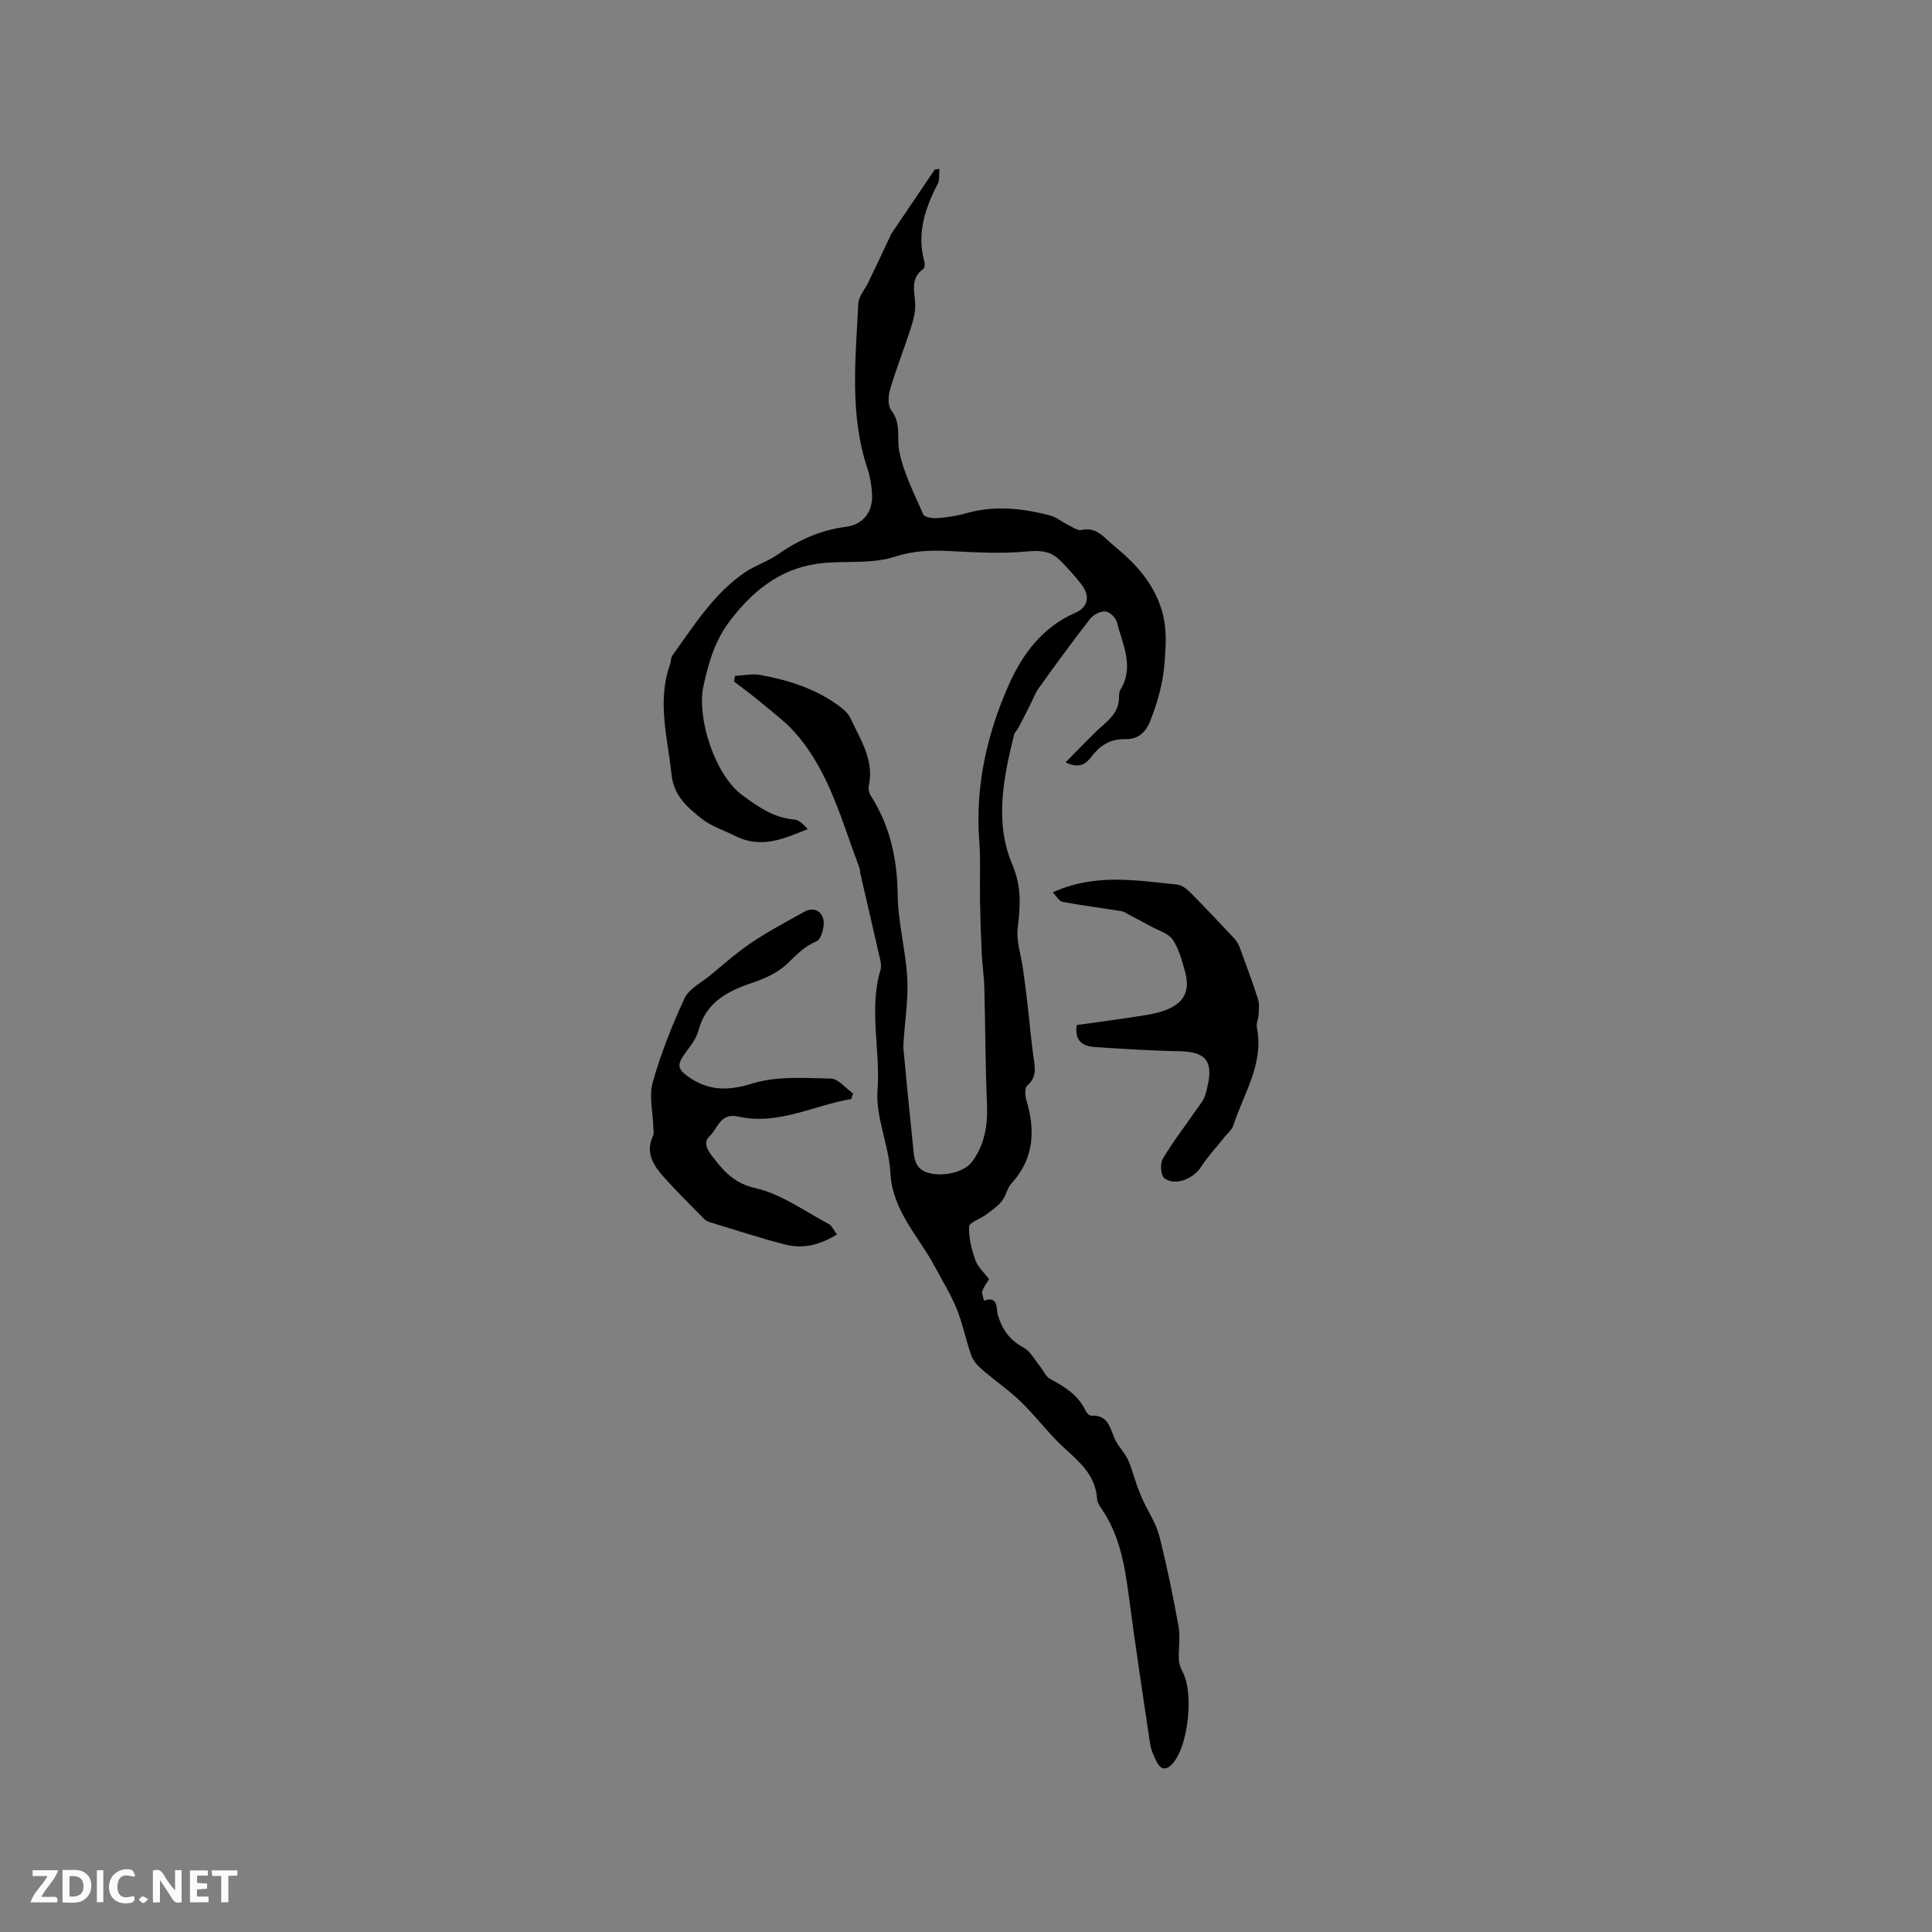 <svg enable-background="new 0 0 400 400" viewBox="0 0 400 400" xmlns="http://www.w3.org/2000/svg"><rect x="0" y="0" width="400" height="400" fill="#808080" stroke="none"/><g fill="#fbfafc"><path d="m37.59 393.81c-.92.31-1.52.05-2-.78-.7-1.2-1.52-2.34-2.47-3.78v4.59c-.55.03-.95.05-1.41.07-.03-.37-.06-.64-.06-.91 0-1.91 0-3.81 0-5.7 1.13-.41 1.77-.03 2.29.91.62 1.11 1.38 2.14 2.31 3.19v-4.2h1.35v6.61z"/><path d="m12.94 393.88v-6.75c1.9.19 3.93-.54 5.37 1.29.8 1.01.78 2.88.03 3.97-1.37 1.97-3.4 1.51-5.4 1.49m1.45-1.22c2.04.12 2.92-.58 2.89-2.21-.03-1.51-.98-2.19-2.89-2z"/><path d="m11.81 393.87h-5.49c.68-2.18 2.47-3.48 3.51-5.45h-3.08v-1.21h5.29c-.71 2.13-2.44 3.48-3.47 5.51.86 0 1.63.04 2.39-.01.79-.05 1.14.21.85 1.16"/><path d="m39.33 393.86v-6.61h3.7v1.07h-2.22v1.52c.68.04 1.34.09 2.07.13v1.07c-.72.05-1.38.09-2.1.14v1.48h2.4v1.19h-3.85z"/><path d="m27.71 388.56c-1.15-.3-2.46-.61-3.1.64-.37.73-.41 1.93-.06 2.67.63 1.35 1.99.93 3.17.68.35.94-.01 1.32-.93 1.46-1.62.25-3.05-.27-3.76-1.48-.73-1.24-.6-3.03.31-4.17.88-1.11 2.71-1.7 4-1.16.32.13.44.74.65 1.12-.1.08-.19.16-.28.24"/><path d="m49.15 387.24v1.07c-.59.02-1.17.05-1.87.08v5.44h-1.48v-5.44h-1.85c-.05-.4-.08-.73-.13-1.15z"/><path d="m20.06 387.21h1.33v6.62h-1.33z"/><path d="m30.68 393.25c-.49.38-.8.79-1.05.76-.32-.05-.6-.45-.9-.7.26-.24.51-.64.8-.67.29-.04.62.3 1.15.61"/></g><path d="m194.49 34.98c-.1 1.03.1 2.22-.34 3.07-2.64 5.11-4.39 10.32-2.76 16.16.12.45.06 1.26-.23 1.46-2.86 2.06-1.7 4.87-1.67 7.56.02 1.63-.47 3.31-.98 4.88-1.37 4.22-3 8.35-4.25 12.6-.39 1.32-.45 3.34.29 4.29 2.08 2.67 1.09 5.6 1.62 8.35.88 4.55 3.11 8.86 5 13.17.25.57 1.87.82 2.82.75 2-.15 4.03-.43 5.95-.98 5.91-1.7 11.73-1.08 17.51.45 1.28.34 2.39 1.3 3.62 1.9.92.45 2 1.27 2.84 1.09 3.18-.67 4.6 1.52 6.65 3.2 4.51 3.7 8.27 7.72 9.99 13.47 1.05 3.52.85 6.84.59 10.5-.32 4.42-1.4 8.29-2.96 12.28-.99 2.54-2.63 3.91-5.16 3.85-3.09-.07-5.21 1.24-7 3.58-1.1 1.44-2.44 2.66-5.41 1.23 2.86-2.85 5.29-5.53 7.99-7.9 1.77-1.56 3.09-3.13 3.08-5.58 0-.52.02-1.13.28-1.55 2.96-4.83.43-9.41-.71-14-.23-.93-1.53-2.16-2.4-2.22-1.04-.07-2.51.7-3.19 1.58-3.64 4.67-7.12 9.46-10.57 14.26-.78 1.09-1.25 2.4-1.86 3.61-.8 1.58-1.6 3.16-2.42 4.72-.24.46-.72.84-.84 1.31-2.23 8.93-4.07 18.21-.42 26.82 2.03 4.78 1.68 8.74 1.15 13.34-.31 2.71.72 5.56 1.1 8.36.35 2.49.67 4.99.96 7.49.42 3.63.71 7.28 1.23 10.89.31 2.15.7 4.09-1.32 5.79-.54.46-.46 2.08-.17 3.02 1.91 6.32 1.57 12.14-3.13 17.29-.88.97-1.08 2.54-1.92 3.58-.9 1.11-2.14 1.96-3.3 2.83-1.19.89-3.47 1.61-3.51 2.48-.1 2.31.52 4.74 1.31 6.96.51 1.43 1.82 2.57 2.83 3.92-.49.82-1.13 1.58-1.39 2.45-.17.58.21 1.32.34 1.99 3.08-1.09 2.5 1.84 2.86 3.01.93 3.01 2.45 5.16 5.3 6.69 1.42.76 2.31 2.52 3.4 3.86.72.87 1.19 2.14 2.09 2.63 3.03 1.64 5.87 3.35 7.4 6.64.2.43.76 1.01 1.13.99 3.25-.21 3.84 2.12 4.74 4.47.63 1.64 2.07 2.96 2.84 4.57.83 1.74 1.27 3.65 1.93 5.48.37 1.04.79 2.06 1.25 3.06 1.12 2.43 2.69 4.75 3.34 7.29 1.58 6.2 2.86 12.48 4 18.78.4 2.22-.04 4.58.06 6.87.04.87.38 1.79.8 2.57 2.33 4.36 1.17 15.23-2.07 18.92-1.19 1.36-2.38 1.44-3.25-.23-.63-1.2-1.23-2.51-1.43-3.84-1.56-10.33-3.1-20.66-4.47-31.02-.83-6.25-1.94-12.34-5.6-17.67-.41-.6-.87-1.31-.91-2-.29-4.67-3.32-7.42-6.54-10.31-3.29-2.96-5.95-6.63-9.14-9.72-2.54-2.47-5.51-4.5-8.2-6.83-.89-.77-1.78-1.78-2.16-2.86-1.13-3.19-1.78-6.56-3.04-9.69-1.21-2.98-2.95-5.74-4.46-8.6-3.37-6.37-8.84-11.58-9.26-19.55-.3-5.74-3.09-11.5-2.66-17.08.63-8.31-1.83-16.66.61-24.88.19-.65.11-1.43-.05-2.11-1.35-5.95-2.74-11.9-4.11-17.84-.09-.41-.06-.86-.21-1.25-3.65-9.63-6.2-19.82-13.2-27.82-2.06-2.36-4.65-4.26-7.07-6.29-1.84-1.54-3.78-2.96-5.68-4.43.07-.39.14-.77.2-1.16 1.74-.08 3.54-.49 5.22-.19 5.71 1.03 11.21 2.76 16.01 6.19 1.01.72 2.12 1.6 2.62 2.66 2.07 4.45 5 8.7 3.87 14.06-.14.65.04 1.54.4 2.11 3.99 6.24 5.47 13.03 5.56 20.44.07 5.77 1.66 11.52 1.99 17.31.24 4.24-.46 8.53-.73 12.79-.04.63-.12 1.27-.06 1.89.63 6.63 1.26 13.26 1.96 19.89.25 2.36.14 4.94 3.3 5.78 3.02.8 7.35-.16 8.96-2.34 2.63-3.58 3.26-7.63 3.07-12.03-.34-8.02-.33-16.06-.55-24.09-.06-2.42-.44-4.83-.55-7.25-.17-3.57-.27-7.14-.34-10.7-.07-4.13.15-8.27-.16-12.38-.85-11.38 1.62-22.18 6.17-32.4 2.8-6.27 6.94-11.84 13.71-14.79 2.67-1.16 3.12-3.46 1.34-5.8-1.34-1.77-2.87-3.41-4.42-5-1.9-1.95-4.05-2.18-6.89-1.91-5.32.52-10.74.19-16.1-.08-3.89-.19-7.45-.08-11.36 1.19-4.48 1.46-9.62.85-14.46 1.26-8.42.72-14.38 5.21-19.46 11.8-3.23 4.19-4.52 8.66-5.61 13.61-1.49 6.76 2.42 18.59 8.03 22.69 3.28 2.39 6.5 4.7 10.77 5.03.98.08 1.9 1.02 2.77 1.99-4.92 2.01-9.69 4.11-14.96 1.44-2.36-1.2-5.02-2.01-7.04-3.63-2.9-2.32-5.73-4.69-6.19-9.08-.81-7.64-3.06-15.2-.3-22.87.21-.59.13-1.36.48-1.83 4.5-6.22 8.57-12.83 15.09-17.24 2.09-1.41 4.62-2.19 6.68-3.63 4.33-3.03 8.94-5.08 14.24-5.77 3.54-.46 5.52-3.16 5.32-6.74-.1-1.78-.39-3.61-.95-5.29-3.76-11.25-2.45-22.78-1.89-34.25.07-1.44 1.35-2.81 2.03-4.23 1.54-3.21 3.06-6.44 4.58-9.66.04-.09.04-.22.1-.3 3.04-4.5 6.08-9 9.13-13.5.31-.05.63-.07.94-.1z" fill="#010000"/><path d="m176.23 227.55c-7.79 1.28-15.11 5.49-23.37 3.62-3.75-.85-4.25 2.48-5.94 4.07-1.6 1.5-.16 3.26.99 4.73 2.25 2.88 4.35 5.08 8.56 6.04 5.33 1.22 10.14 4.77 15.13 7.42.66.35 1.02 1.28 1.67 2.15-3.41 2.14-6.96 3.04-10.65 2.1-5.22-1.32-10.35-3.03-15.5-4.59-.48-.15-1.01-.38-1.35-.73-2.87-2.93-5.8-5.8-8.52-8.87-2.08-2.34-3.64-4.97-2.05-8.33.24-.5.07-1.2.06-1.8-.08-3.11-.93-6.43-.12-9.29 1.68-5.94 3.98-11.75 6.58-17.36.91-1.96 3.4-3.21 5.23-4.71 2.86-2.35 5.65-4.83 8.71-6.89 3.49-2.34 7.24-4.32 10.92-6.37 1.98-1.1 3.63.07 3.92 1.75.24 1.41-.47 3.99-1.45 4.4-2.59 1.06-4.21 2.87-6.13 4.7-1.9 1.81-4.58 3.02-7.12 3.87-5.25 1.77-9.68 4.05-11.23 10.02-.51 1.95-2.14 3.61-3.27 5.4-1.01 1.6-.86 2.54.9 3.83 4.36 3.18 8.39 3.22 13.6 1.61 5.05-1.56 10.8-1.13 16.23-1.01 1.55.03 3.06 2.01 4.59 3.09-.13.39-.26.77-.39 1.15z" fill="#010000"/><path d="m217.95 184.75c8.87-4 17.31-2.45 25.7-1.62.95.09 1.98.83 2.69 1.55 3.13 3.15 6.18 6.39 9.21 9.63.49.52.88 1.21 1.13 1.88 1.3 3.53 2.62 7.05 3.77 10.63.33 1.03.17 2.25.12 3.37-.04.83-.51 1.71-.35 2.48 1.52 7.54-2.71 13.69-4.87 20.33-.3.93-1.22 1.66-1.87 2.47-1.62 2.03-3.4 3.96-4.81 6.12-1.62 2.49-5.35 4.03-7.6 2.34-.75-.56-.92-3.02-.33-4.01 2.1-3.54 4.64-6.82 6.99-10.21.66-.95 1.48-1.9 1.8-2.98 1.95-6.63.72-8.98-5.44-9.09-5.78-.1-11.57-.48-17.34-.85-2.45-.16-4.32-1.13-3.83-4.56 4.32-.61 8.7-1.19 13.07-1.87 1.77-.27 3.57-.57 5.23-1.19 3.92-1.46 5.22-3.95 4.14-7.96-.62-2.3-1.27-4.73-2.56-6.66-.86-1.29-2.86-1.84-4.38-2.68-1.5-.83-3.03-1.62-4.56-2.42-.53-.28-1.04-.7-1.61-.79-4.08-.66-8.18-1.17-12.23-1.93-.73-.13-1.28-1.19-2.07-1.98z" fill="#010000"/></svg>